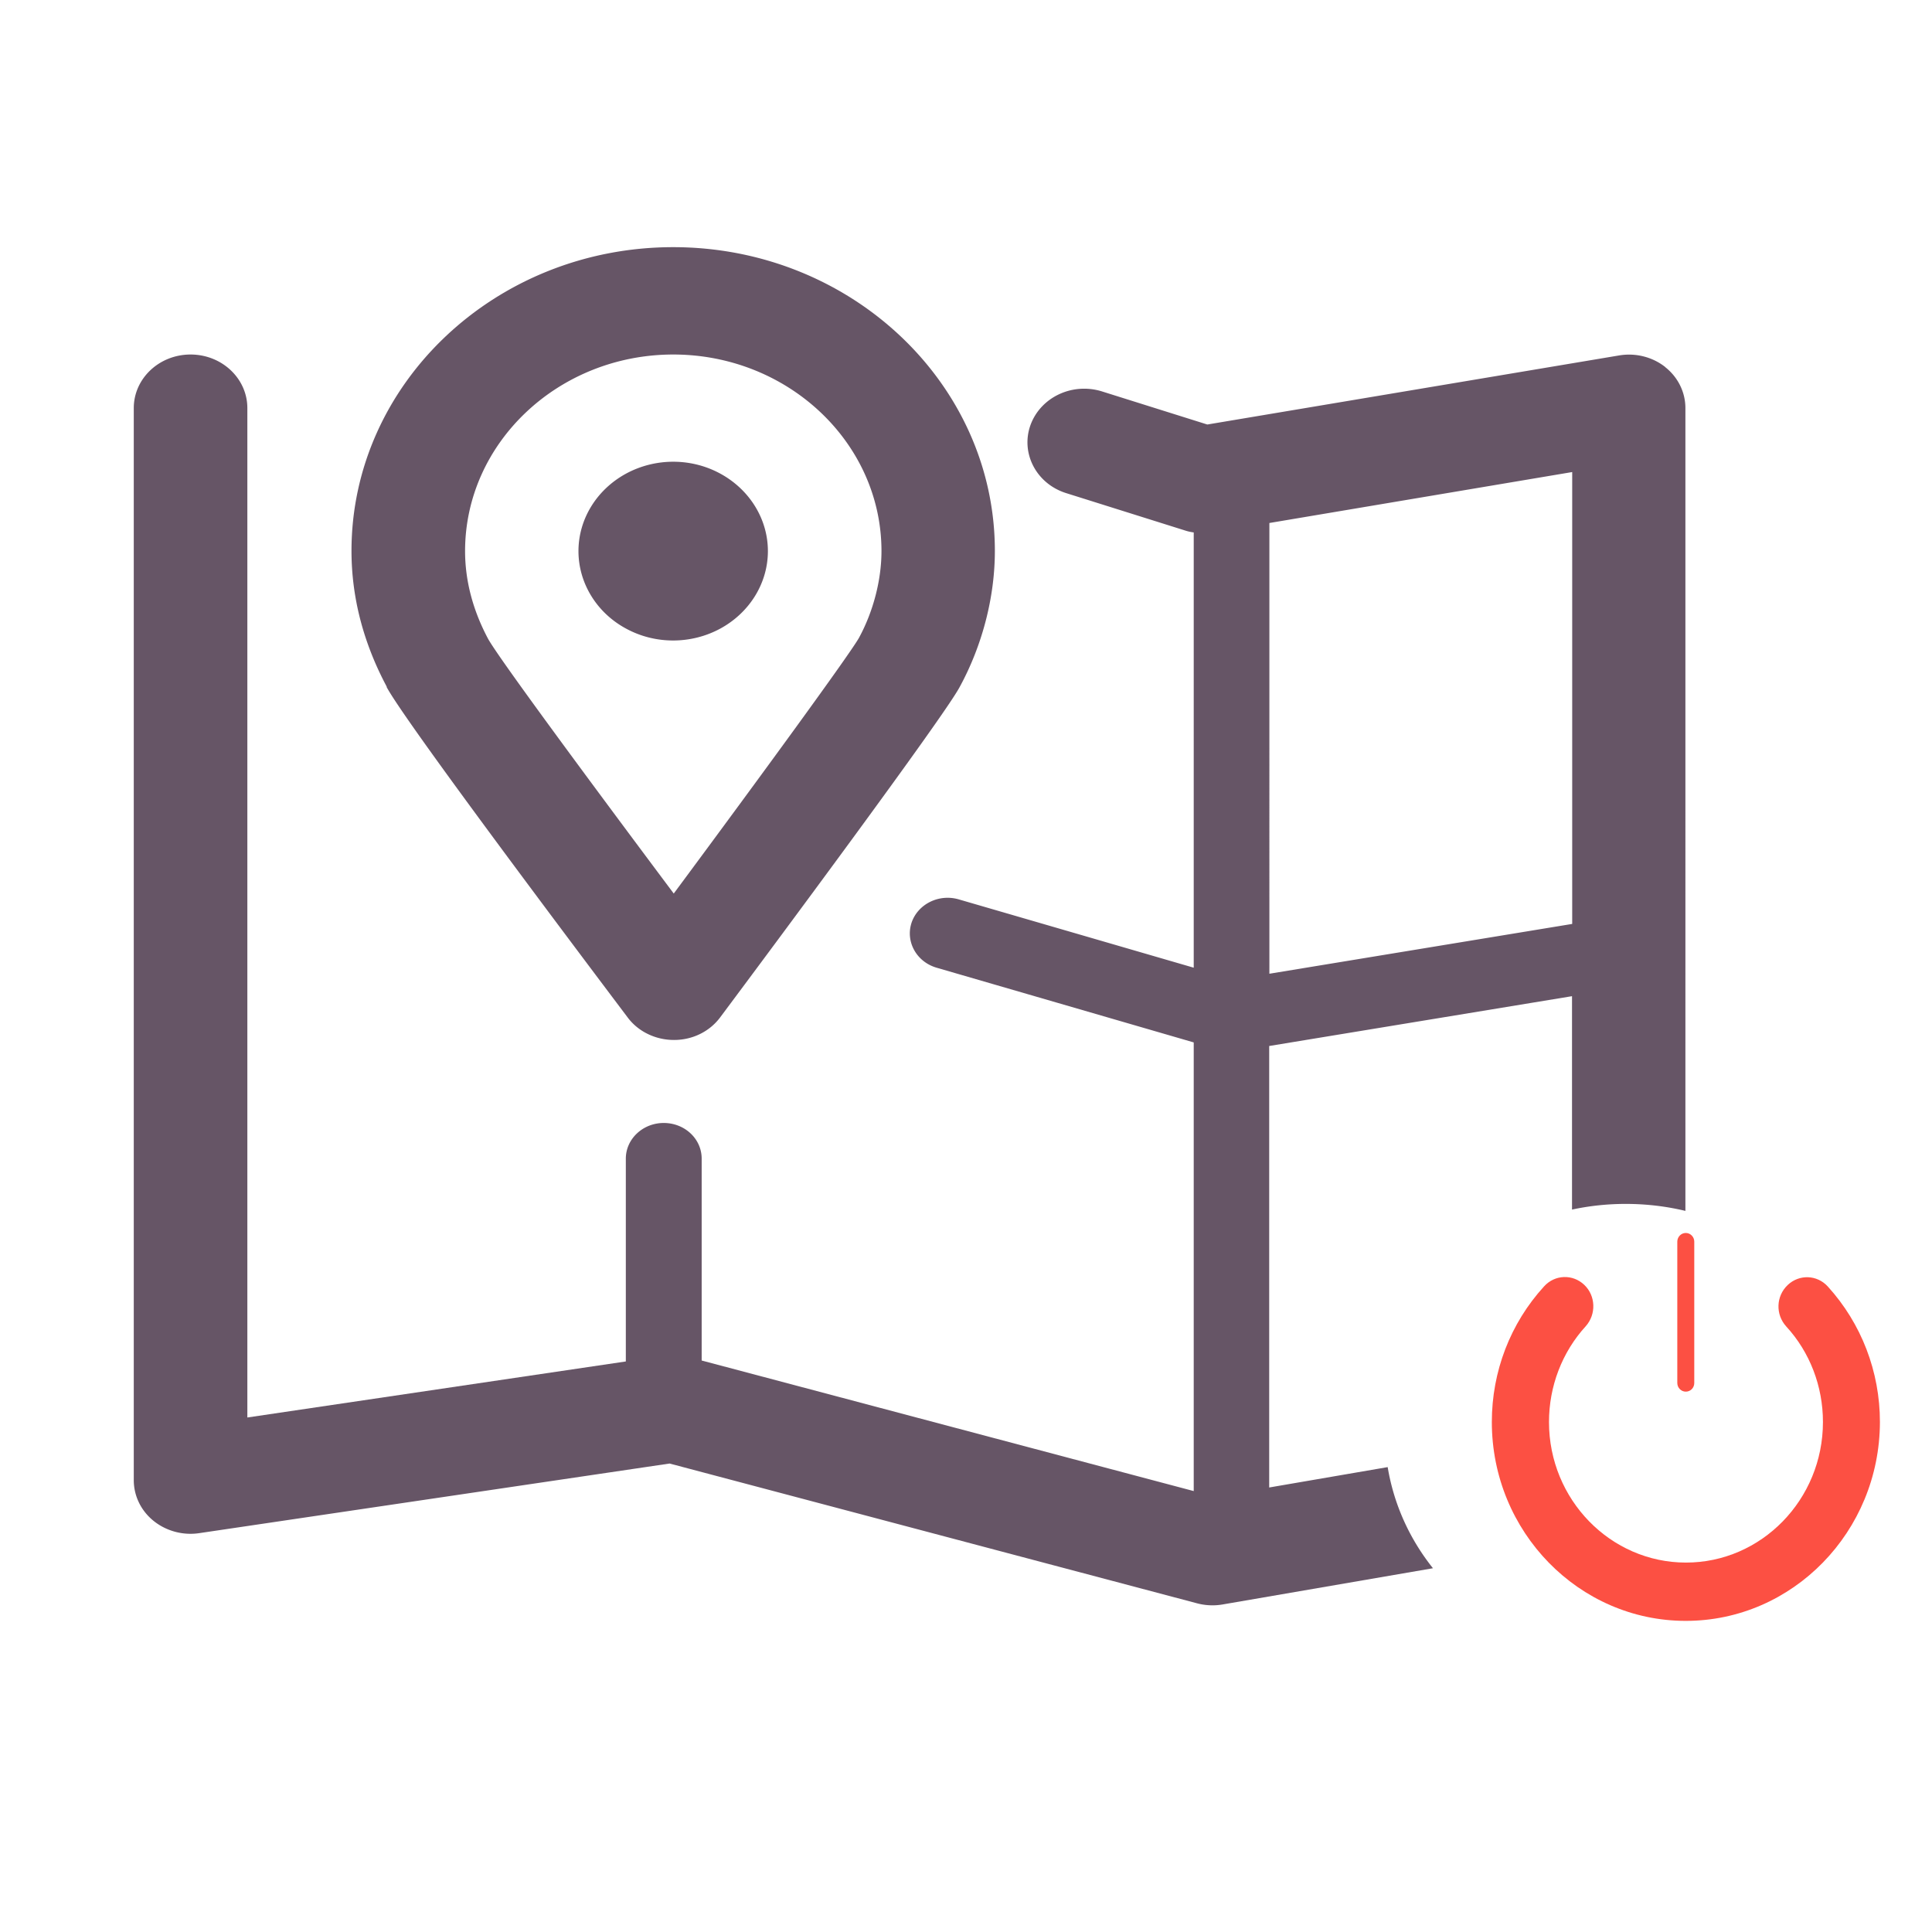 <svg xmlns="http://www.w3.org/2000/svg" viewBox="0 0 1024 1024" version="1.1"><path d="M882.7 194.6c-6.8-5.4-15.8-7.7-24.6-6.2l-218.2 36.6-55.7-17.5c-15.9-5-32.8 3.1-38.1 18-5.2 14.9 3.3 31 19.1 35.9l63 19.8c1.5 0.5 3 0.8 4.5 1V512.9L508.2 476.7c-10.6-3.1-21.8 2.5-25.1 12.5-3.2 10 2.7 20.6 13.3 23.7l136.3 39.6v237.8l-260.8-69.2V614.1c0-10.5-9-18.9-20.1-18.9s-20.1 8.5-20.1 18.9v107.5l-200.6 29.7V216.3c0-15.7-13.5-28.4-30.1-28.4-16.6 0-30.1 12.7-30.1 28.4v568.2c0 8.3 3.8 16.2 10.5 21.6 6.7 5.4 15.6 7.8 24.2 6.5l249.3-36.9 279.6 74.1a31.8 31.8 0 0 0 13.5 0.6l111.5-19.2c-12.3-15.4-20.7-33.7-24-53.6l-62.8 10.8v-234l160.5-26.4v113.1a135.2 135.2 0 0 1 28.6-3c10.9 0 21.5 1.3 31.5 3.7V216.3c0-8.4-3.9-16.4-10.8-21.8z m-49.4 295.1l-160.5 26.4V277.2l160.5-27v239.4zM204.9 364.1c9.8 18.4 100.3 138.7 127.8 175.2 5.6 7.5 14.8 11.9 24.5 11.9h0.1c9.8-0 18.9-4.5 24.5-12.1 27.4-36.7 117.5-157.9 126.7-174.7 12.1-22.1 18.8-47.8 18.8-72.4 0-88.8-76.5-161-170.5-161-94 0-170.5 72.2-170.5 161 0 24.6 6.3 48.8 18.7 72v0z m151.9-176.2c60.8 0 110.4 46.7 110.4 104.2 0 15.4-4.4 32.2-12 46.1-5.3 9.2-50.8 71.6-98.1 135.4-43.4-58-92.7-124.7-98.4-135-8.1-15.2-12.2-30.9-12.2-46.5 0-57.4 49.5-104.2 110.4-104.2z m-25.1 145.2c15.5 8.5 34.6 8.5 50.2 0 15.5-8.5 25.1-24.1 25.1-41 0-16.9-9.6-32.5-25.1-41-15.5-8.5-34.6-8.5-50.2 0-15.5 8.5-25.1 24.1-25.1 41-0 16.9 9.6 32.6 25.1 41z" fill="#6569" p-id="1153"></path><path d="M893.5 859.1c-56.6 0-102.8-47.2-102.8-105.4 0-26.8 9.8-52.3 27.7-71.9 5.7-6.3 15.2-6.6 21.3-0.8 6.1 5.8 6.4 15.6 0.8 21.9-12.6 13.8-19.5 31.9-19.5 50.8 0 41.1 32.6 74.5 72.6 74.5 40 0 72.6-33.4 72.6-74.5 0-18.9-6.9-37-19.5-50.7-5.7-6.3-5.4-16 0.8-21.9 6.1-5.8 15.6-5.5 21.3 0.8 17.8 19.6 27.6 45.1 27.6 71.8-0.1 58.1-46.2 105.4-102.9 105.4z m0 0" fill="#FC5043" p-id="1154"></path><path d="M893.5 737.6c-2.5 0-4.5-2.1-4.5-4.6v-74.9c0-2.5 2-4.6 4.5-4.6s4.5 2.1 4.5 4.6v74.9c-0 2.6-2 4.6-4.5 4.6z" fill="#FC5043" p-id="1155"></path></svg>